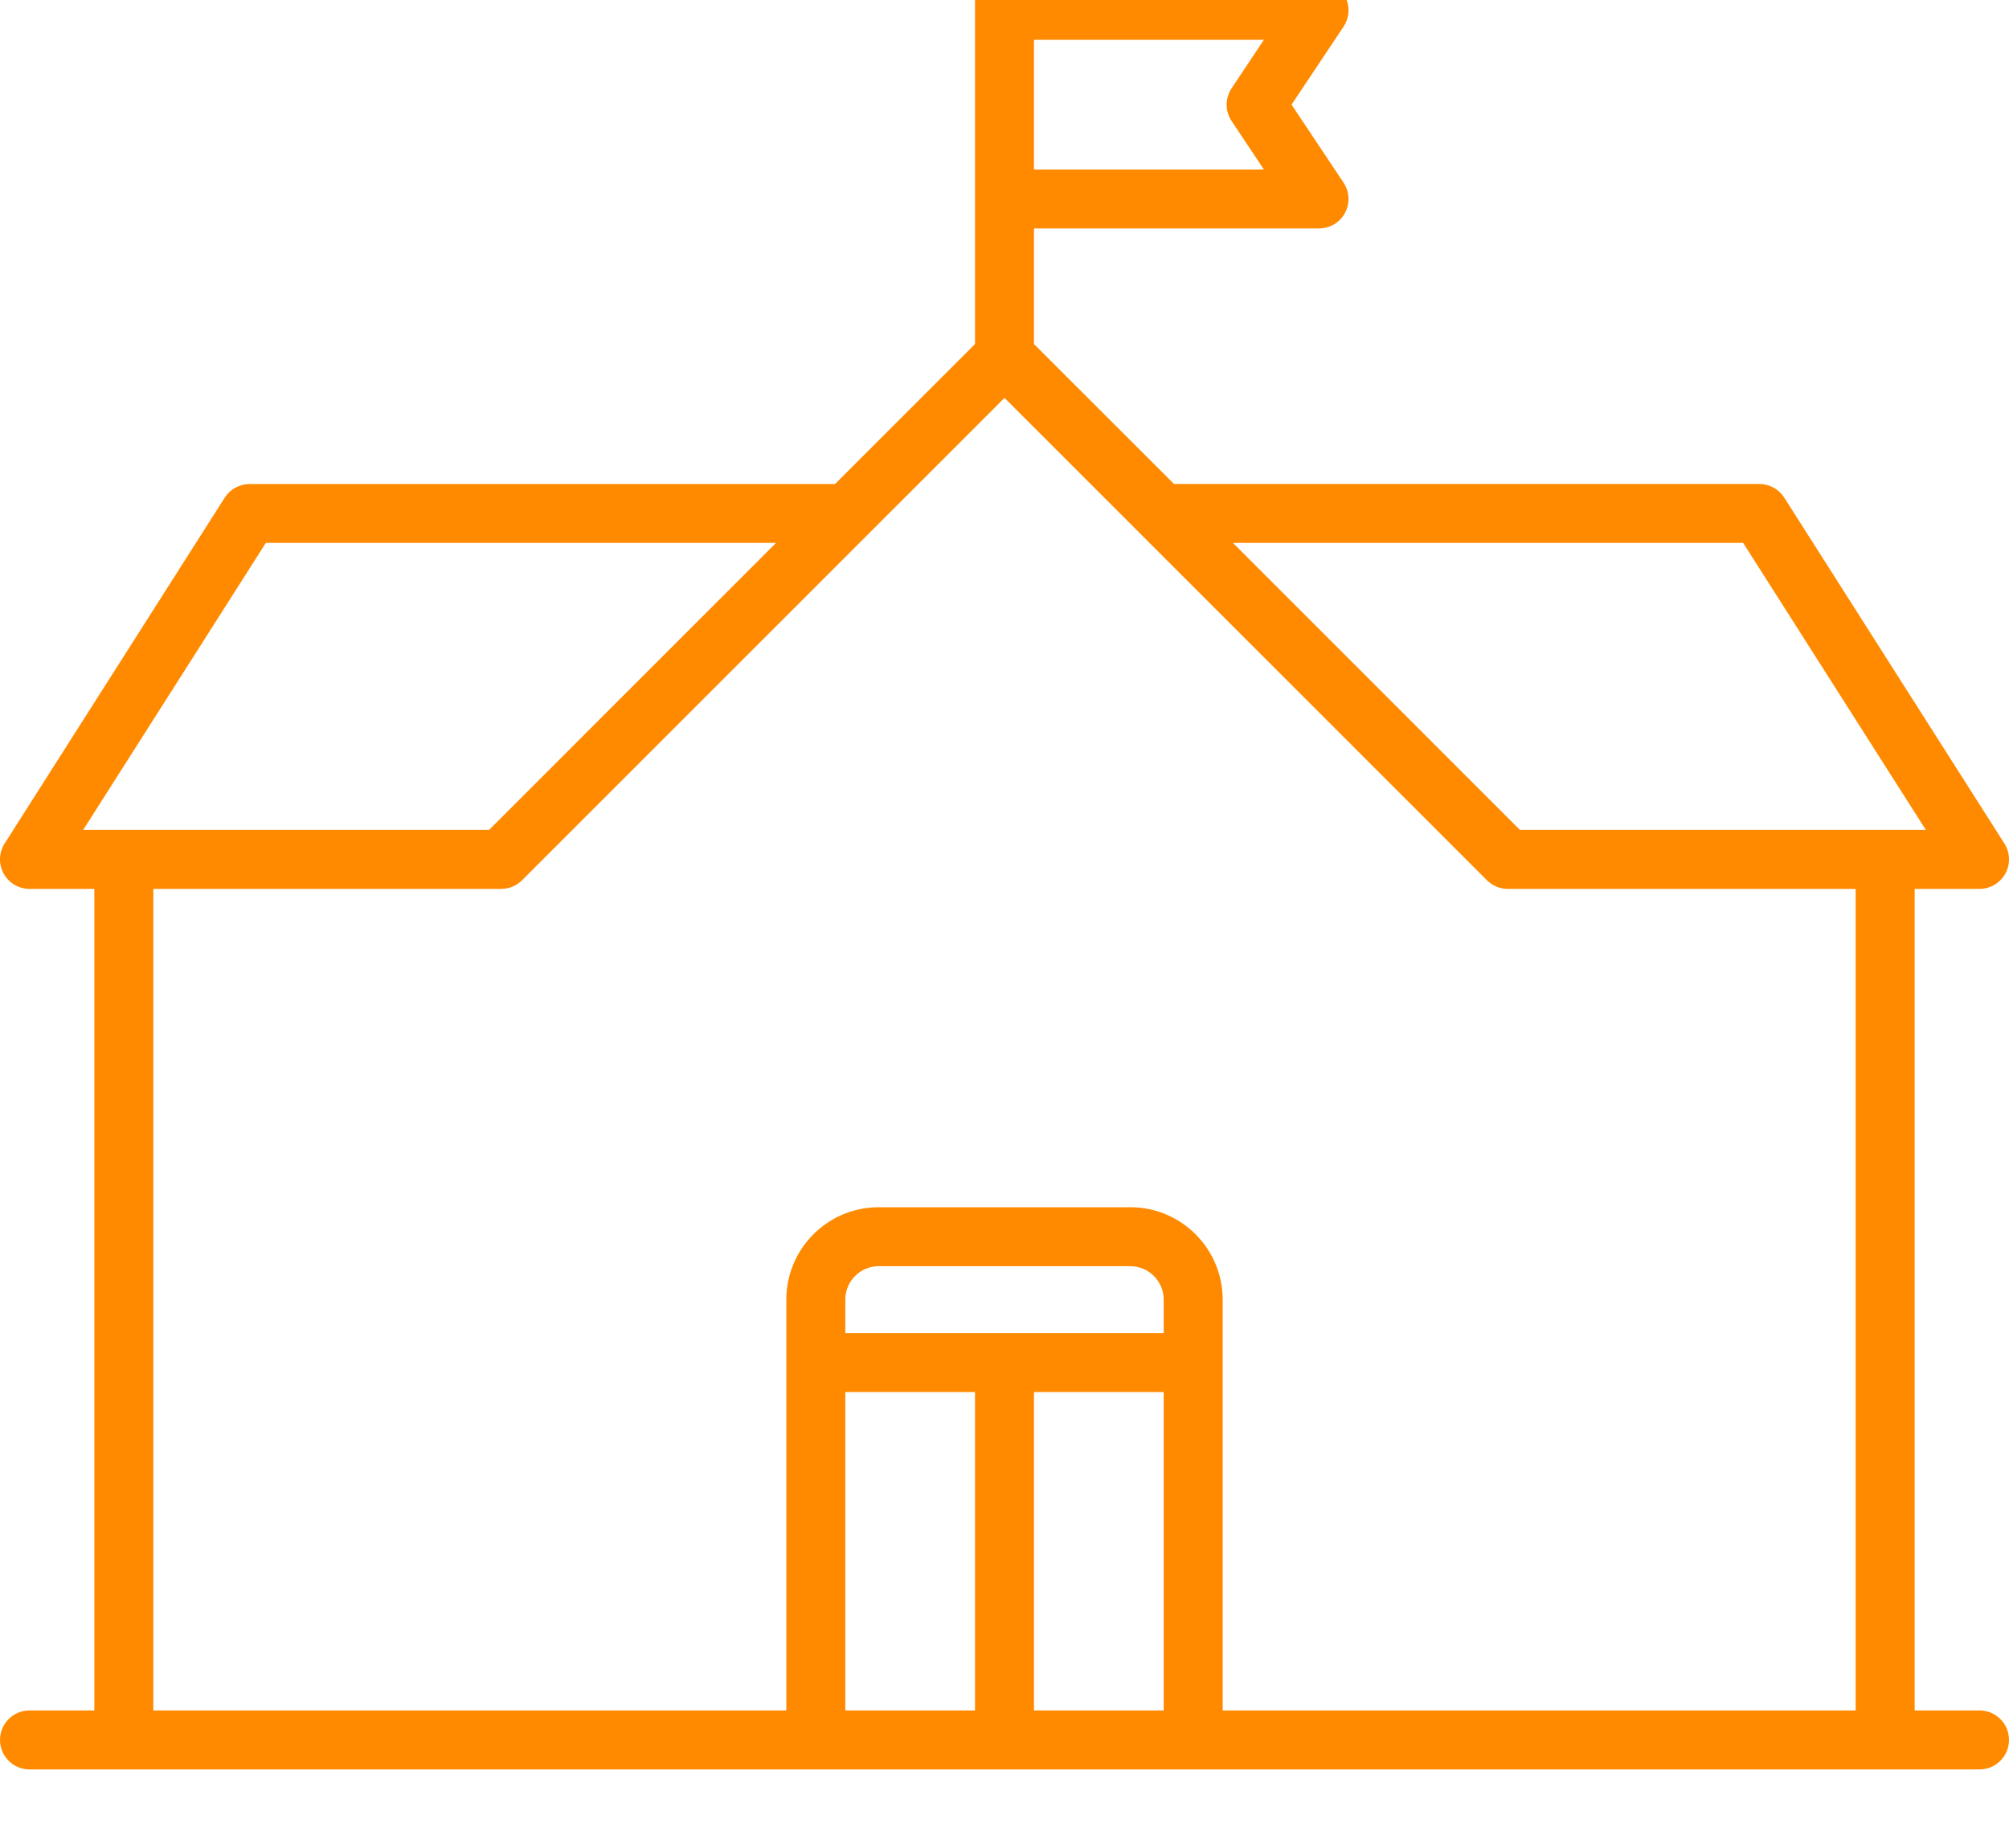 <svg width="25" height="23" viewBox="0 0 25 23" fill="none" xmlns="http://www.w3.org/2000/svg">
<path d="M24.633 21.288H23.826V11.063H24.633C24.767 11.063 24.89 10.99 24.955 10.872C25.019 10.755 25.015 10.612 24.943 10.499L22.203 6.193C22.136 6.088 22.019 6.023 21.893 6.023H14.609L12.867 4.282V2.843H16.414C16.549 2.843 16.674 2.769 16.737 2.65C16.801 2.53 16.794 2.386 16.719 2.273L16.072 1.302L16.719 0.332C16.794 0.219 16.801 0.074 16.738 -0.045C16.674 -0.164 16.549 -0.239 16.414 -0.239H12.867V-0.655C12.867 -0.857 12.703 -1.021 12.5 -1.021C12.297 -1.021 12.133 -0.857 12.133 -0.655V4.282L10.391 6.024H3.107C2.981 6.024 2.864 6.088 2.797 6.193L0.057 10.499C-0.015 10.612 -0.019 10.755 0.045 10.872C0.11 10.99 0.233 11.063 0.367 11.063H1.174V21.288H0.367C0.164 21.288 9.03932e-06 21.452 9.03932e-06 21.655C9.03932e-06 21.857 0.164 22.022 0.367 22.022H24.633C24.836 22.022 25 21.857 25 21.655C25 21.452 24.836 21.288 24.633 21.288ZM21.692 6.757L23.965 10.329H18.914L15.343 6.757H21.692ZM15.728 0.495L15.326 1.099C15.244 1.222 15.244 1.383 15.326 1.506L15.728 2.11H12.867V0.495H15.728ZM3.308 6.757H9.657L6.086 10.329H1.035L3.308 6.757ZM1.908 11.063H6.238C6.25 11.063 6.262 11.062 6.274 11.061C6.279 11.06 6.284 11.059 6.289 11.059C6.296 11.058 6.303 11.057 6.31 11.056C6.316 11.054 6.321 11.053 6.327 11.051C6.333 11.05 6.339 11.049 6.344 11.047C6.35 11.045 6.356 11.043 6.361 11.041C6.367 11.039 6.373 11.037 6.378 11.035C6.384 11.033 6.389 11.03 6.394 11.027C6.4 11.025 6.405 11.022 6.411 11.019C6.416 11.017 6.421 11.014 6.425 11.011C6.431 11.007 6.436 11.004 6.442 11.001C6.447 10.997 6.452 10.993 6.457 10.989C6.462 10.986 6.466 10.983 6.47 10.979C6.48 10.972 6.489 10.964 6.497 10.955L12.5 4.952L18.503 10.955C18.511 10.964 18.52 10.972 18.53 10.979C18.534 10.983 18.538 10.986 18.543 10.989C18.548 10.993 18.553 10.997 18.558 11.001C18.564 11.004 18.569 11.007 18.575 11.011C18.579 11.014 18.584 11.017 18.589 11.019C18.595 11.022 18.6 11.025 18.606 11.027C18.611 11.03 18.616 11.033 18.622 11.035C18.627 11.037 18.633 11.039 18.638 11.041C18.644 11.043 18.65 11.045 18.656 11.047C18.661 11.049 18.667 11.05 18.673 11.051C18.678 11.053 18.684 11.054 18.691 11.056C18.697 11.057 18.703 11.058 18.71 11.059C18.715 11.059 18.721 11.06 18.726 11.061C18.738 11.062 18.75 11.063 18.762 11.063H23.092V21.288H15.215V16.175C15.215 15.541 14.7 15.025 14.066 15.025H10.934C10.3 15.025 9.785 15.541 9.785 16.175V21.288H1.908V11.063ZM14.481 16.591H10.519V16.175C10.519 15.946 10.705 15.759 10.934 15.759H14.066C14.295 15.759 14.481 15.946 14.481 16.175V16.591ZM10.519 17.325H12.133V21.288H10.519V17.325ZM12.867 17.325H14.481V21.288H12.867V17.325Z" fill="#FF8A00"/>
</svg>
